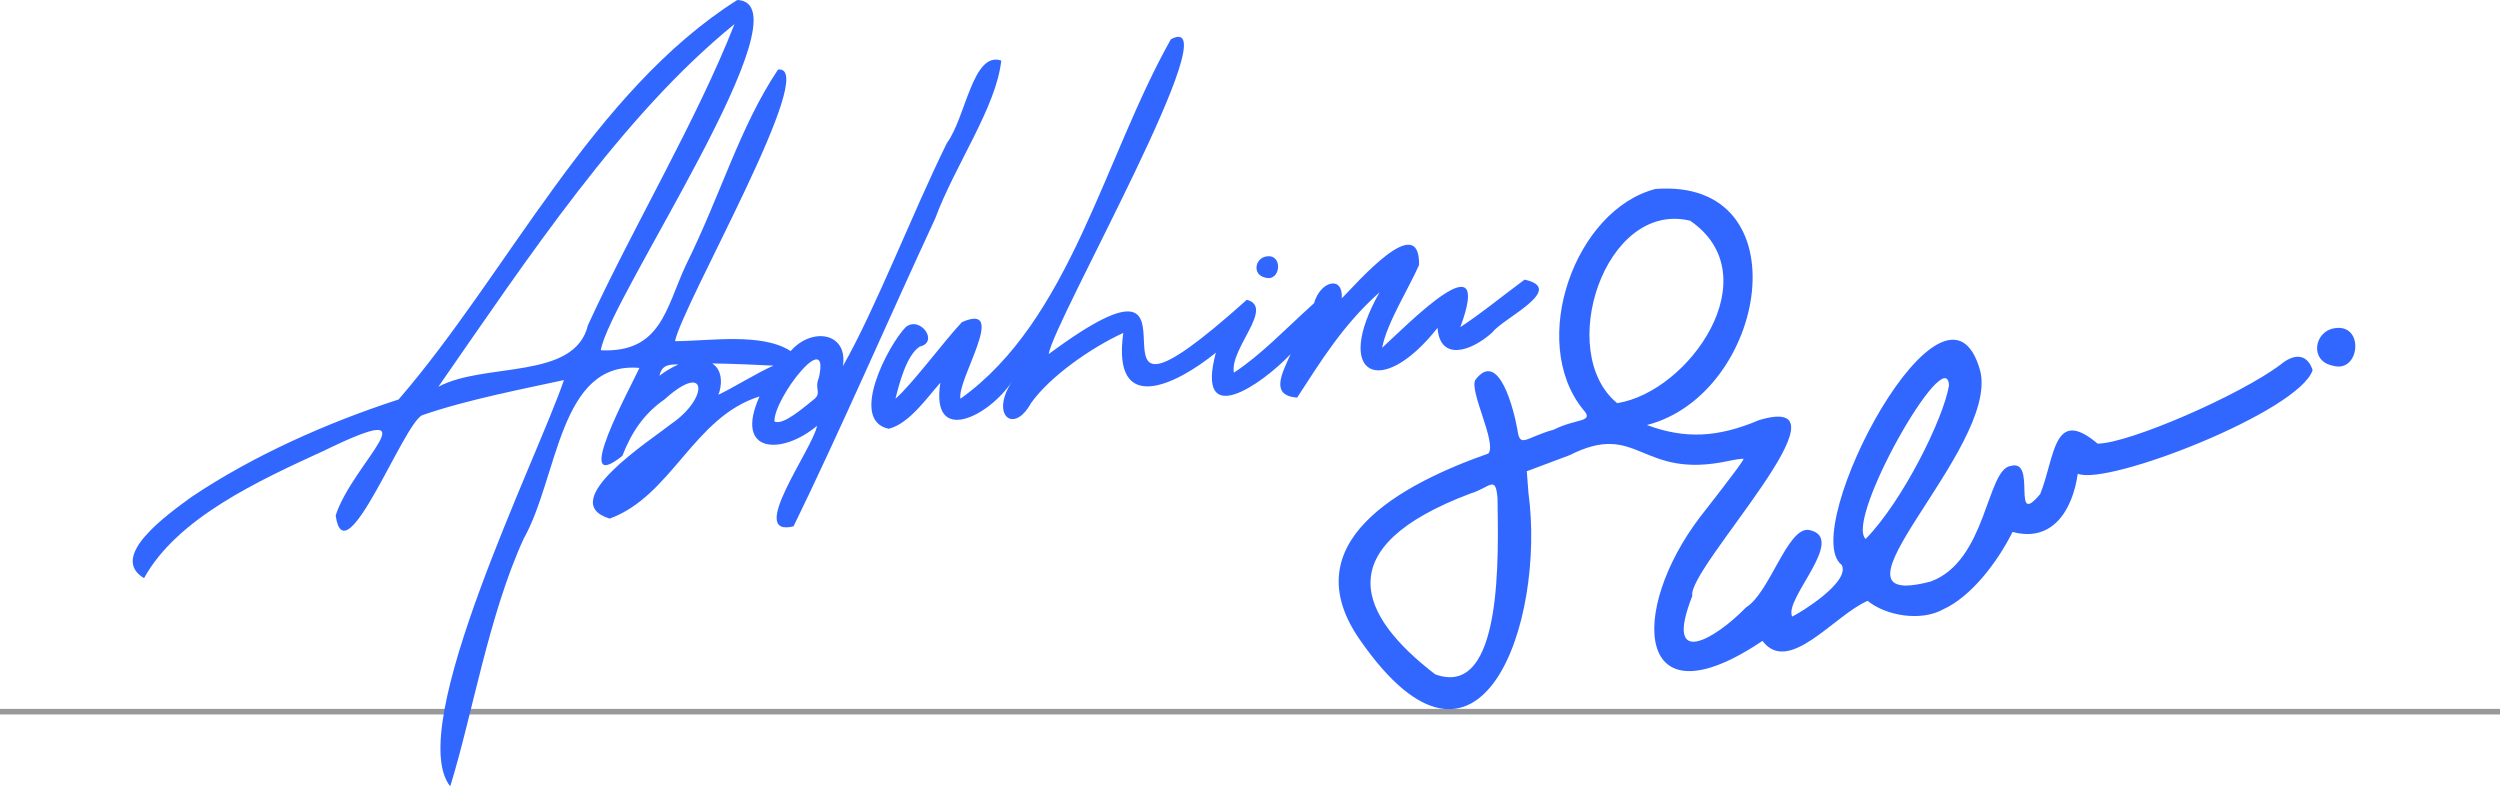 <?xml version="1.0" encoding="UTF-8"?>
<svg id="Layer_2" data-name="Layer 2" xmlns="http://www.w3.org/2000/svg" viewBox="0 0 894 281.2">
  <defs>
    <style>
      .cls-1 {
        fill: #3167ff;
      }

      .cls-2 {
        fill: #999;
      }
    </style>
  </defs>
  <g id="Layer_1-2" data-name="Layer 1">
    <g>
      <rect class="cls-2" y="253.49" width="894" height="2"/>
      <g>
        <path class="cls-1" d="M815.64,130.3c-14.91,11.22-54.61,28.34-65.53,28.34-15.88-13.39-15.19,4.75-20.52,18.01-10.52,12.68-1.05-12.69-10.48-10.04-8.72.97-8.59,33.94-28.64,41.32-43.15,11.44,24.19-47.18,17.71-75.12-12.13-44.81-65.64,56.96-49.58,69.22,3.21,6.17-15.25,17.36-17.72,18.45-3.1-6.34,20.06-28.36,5.9-30.99-7.65-.92-13.9,22.51-22.43,27.74-10.83,11.2-29.66,22.51-19.18-4.13-2.19-9.51,60.37-73.73,23.91-62.88-14.98,6.37-26.73,6.75-40.15,1.77,43.02-11.04,56.11-88.37,3.1-84.42-28.81,7.38-45.6,54.45-25.97,78.81,4.4,4.77-2.32,3.13-10.33,7.23-10.54,2.94-12.15,6.9-13.14-.15-1.05-5.91-6.43-29.06-15.05-17.56-2.07,4.19,7.79,22.55,4.72,26.27-31.31,11.03-70.28,31.85-45.9,66.71,42.98,61.9,66.47-6.44,60.21-52.69,0,0-.59-7.67-.59-7.67l15.35-5.76c24.68-12.5,25.08,8.93,56.82,2.07,2.8-.59,5.17-.88,5.31-.74.3.15-2.51,4.13-15.64,20.96-25.3,33.29-23.42,74.99,22.43,44.13,9.42,12.47,25.77-9.28,37.63-14.32,6.49,5.35,19.16,7.53,27.16,2.95,9.49-4.29,18.98-16.23,24.65-27.6,14.18,3.85,21.43-7.6,23.32-20.81,10.63,4.48,79.19-22.31,83.98-37.04-1.53-4.88-5.52-6.8-11.37-2.07ZM513.22,241.14c-27.47-21.12-38.38-45.42,12.55-64.64,7.03-2.06,9.02-6.89,9.74,1.62.21,19.12,2.31,72.09-22.28,63.02ZM604.43,78.94c28.64,19.71-.35,61.19-26.13,65.23-22.14-18.11-4.46-72.66,26.13-65.23ZM667.16,192.74c-7.55-6.95,28.99-71.04,29.81-54.91-2.01,11.89-16.43,41.17-29.81,54.91Z"/>
        <path class="cls-1" d="M358.05,21.65c-10.25-3.42-12.64,20.34-19.44,29.5-12.33,25.03-25.61,59.52-37.2,79.78,1.96-12.03-11.11-14.1-18.67-5.38-10.37-6.69-28.92-3.59-41.35-3.55,2.72-13.3,52.21-99.08,36.84-97.13-13.75,20.58-20.29,44.38-33.05,70.14-7.03,15.14-8.81,31.28-30.32,30.24C217.56,107.2,290.24.99,263.65,0c-51.61,32.65-82.16,97.8-121.12,142.86-25.66,8.31-52.14,20.16-73.99,34.81-8.59,6.27-29.96,21.37-17.03,29.08,11.87-21.57,41.23-34.98,64.13-45.48,41.09-20.01,10.47,4.12,4.39,23.07,3.23,22.78,24.32-33.13,31-35.88,16.22-5.63,37.4-9.65,50.63-12.55-9.39,27.76-57.35,124.22-40.66,145.29,7.92-25.52,13.68-61.04,26.25-88.53,12.43-22.11,12.66-63.67,41.41-61.1-2.83,6.25-24.81,46.42-6.12,31.45,3.25-8.26,7.5-14.91,15.08-20.19,15.48-13.99,15.93-.51,2.45,8.73-7.16,5.69-41.77,27.86-22.06,33.89,22.21-8.07,30.02-36.37,53.59-43.68-9.27,20.62,8.13,21.01,20.58,10.48-1.46,8.2-25.36,40.12-8.41,35.96,16.44-33.68,34.3-74.84,50.66-110.09,7.08-19.14,21.85-39.82,23.62-56.48ZM210.25,116.28c-4.72,19.81-37.08,13.14-53.5,22.04,31.85-45.87,65.93-97.3,105.9-129.7-13.68,34.83-36.49,72.94-52.4,107.66ZM235.84,134.36c.79-3.8,3.31-4.12,6.75-4.01-2.49,1.08-4.97,2.61-6.75,4.01ZM256.89,141.16c1.19-2.82,1.86-8.68-2.22-11.19,7.43.08,15.61.48,21.94.78-5.27,2.22-15.03,8.27-19.71,10.41ZM292.86,135c-1.72,4.07.9,5.24-1.45,7.53-3.22,2.48-11.34,9.89-14.47,8.17-.26-8.29,19.95-34.13,15.91-15.7Z"/>
        <path class="cls-1" d="M452.48,99.27c5.5,1.65,6.48-8.49.46-7.58-4.22.57-5.22,6.63-.46,7.58Z"/>
        <path class="cls-1" d="M493.33,104.51c-16.84,29.86.52,38.38,20.74,12.73.85,12.11,12.12,8.46,19.65,1.56,3.56-4.86,26.68-15.51,11.47-18.8-9.38,6.96-15.16,11.84-22.97,16.98,12.06-32.61-19-.78-27.97,7.39,1.73-8.98,9.47-21.07,13.21-29.63.34-19.8-22.45,6.81-27.63,11.94.48-8.27-7.63-6.29-9.95,1.77-10.4,9.38-19.05,18.56-28.64,24.81-1.56-8.58,14.7-23.44,4.61-26.05-71,63.69-3.47-30.51-70.81,19.4,1.3-11,65.95-124.42,43.67-112.57-24,42.58-35.97,100.49-75.26,128.55-1.32-6.88,17.32-34.76.53-27.39-6.32,6.73-18.24,22.74-23.77,27.38,1.33-5.26,3.93-15.58,8.71-18.65,6.99-1.57.15-11.14-5.03-6.96-6.21,6.37-20.45,33.39-6.07,36.36,7.37-1.87,13.69-11.13,18.45-16.47-3.54,22.55,17.23,12.19,25.61-.39-7.84,11.88.55,19.04,6.79,7.72,6.86-9.67,21.55-19.86,33.02-25.14-4.15,29.8,18.73,18.74,33.1,7.07-7.44,27.9,16.2,11.61,26.72.53-3.03,6.87-7.49,14.79,2.34,15.54,8.14-12.43,16.14-25.81,29.49-37.67Z"/>
        <path class="cls-1" d="M834.18,130.76c9.74,2.92,11.46-15.02.81-13.41-7.47,1-9.24,11.72-.81,13.41Z"/>
      </g>
    </g>
  </g>
</svg>